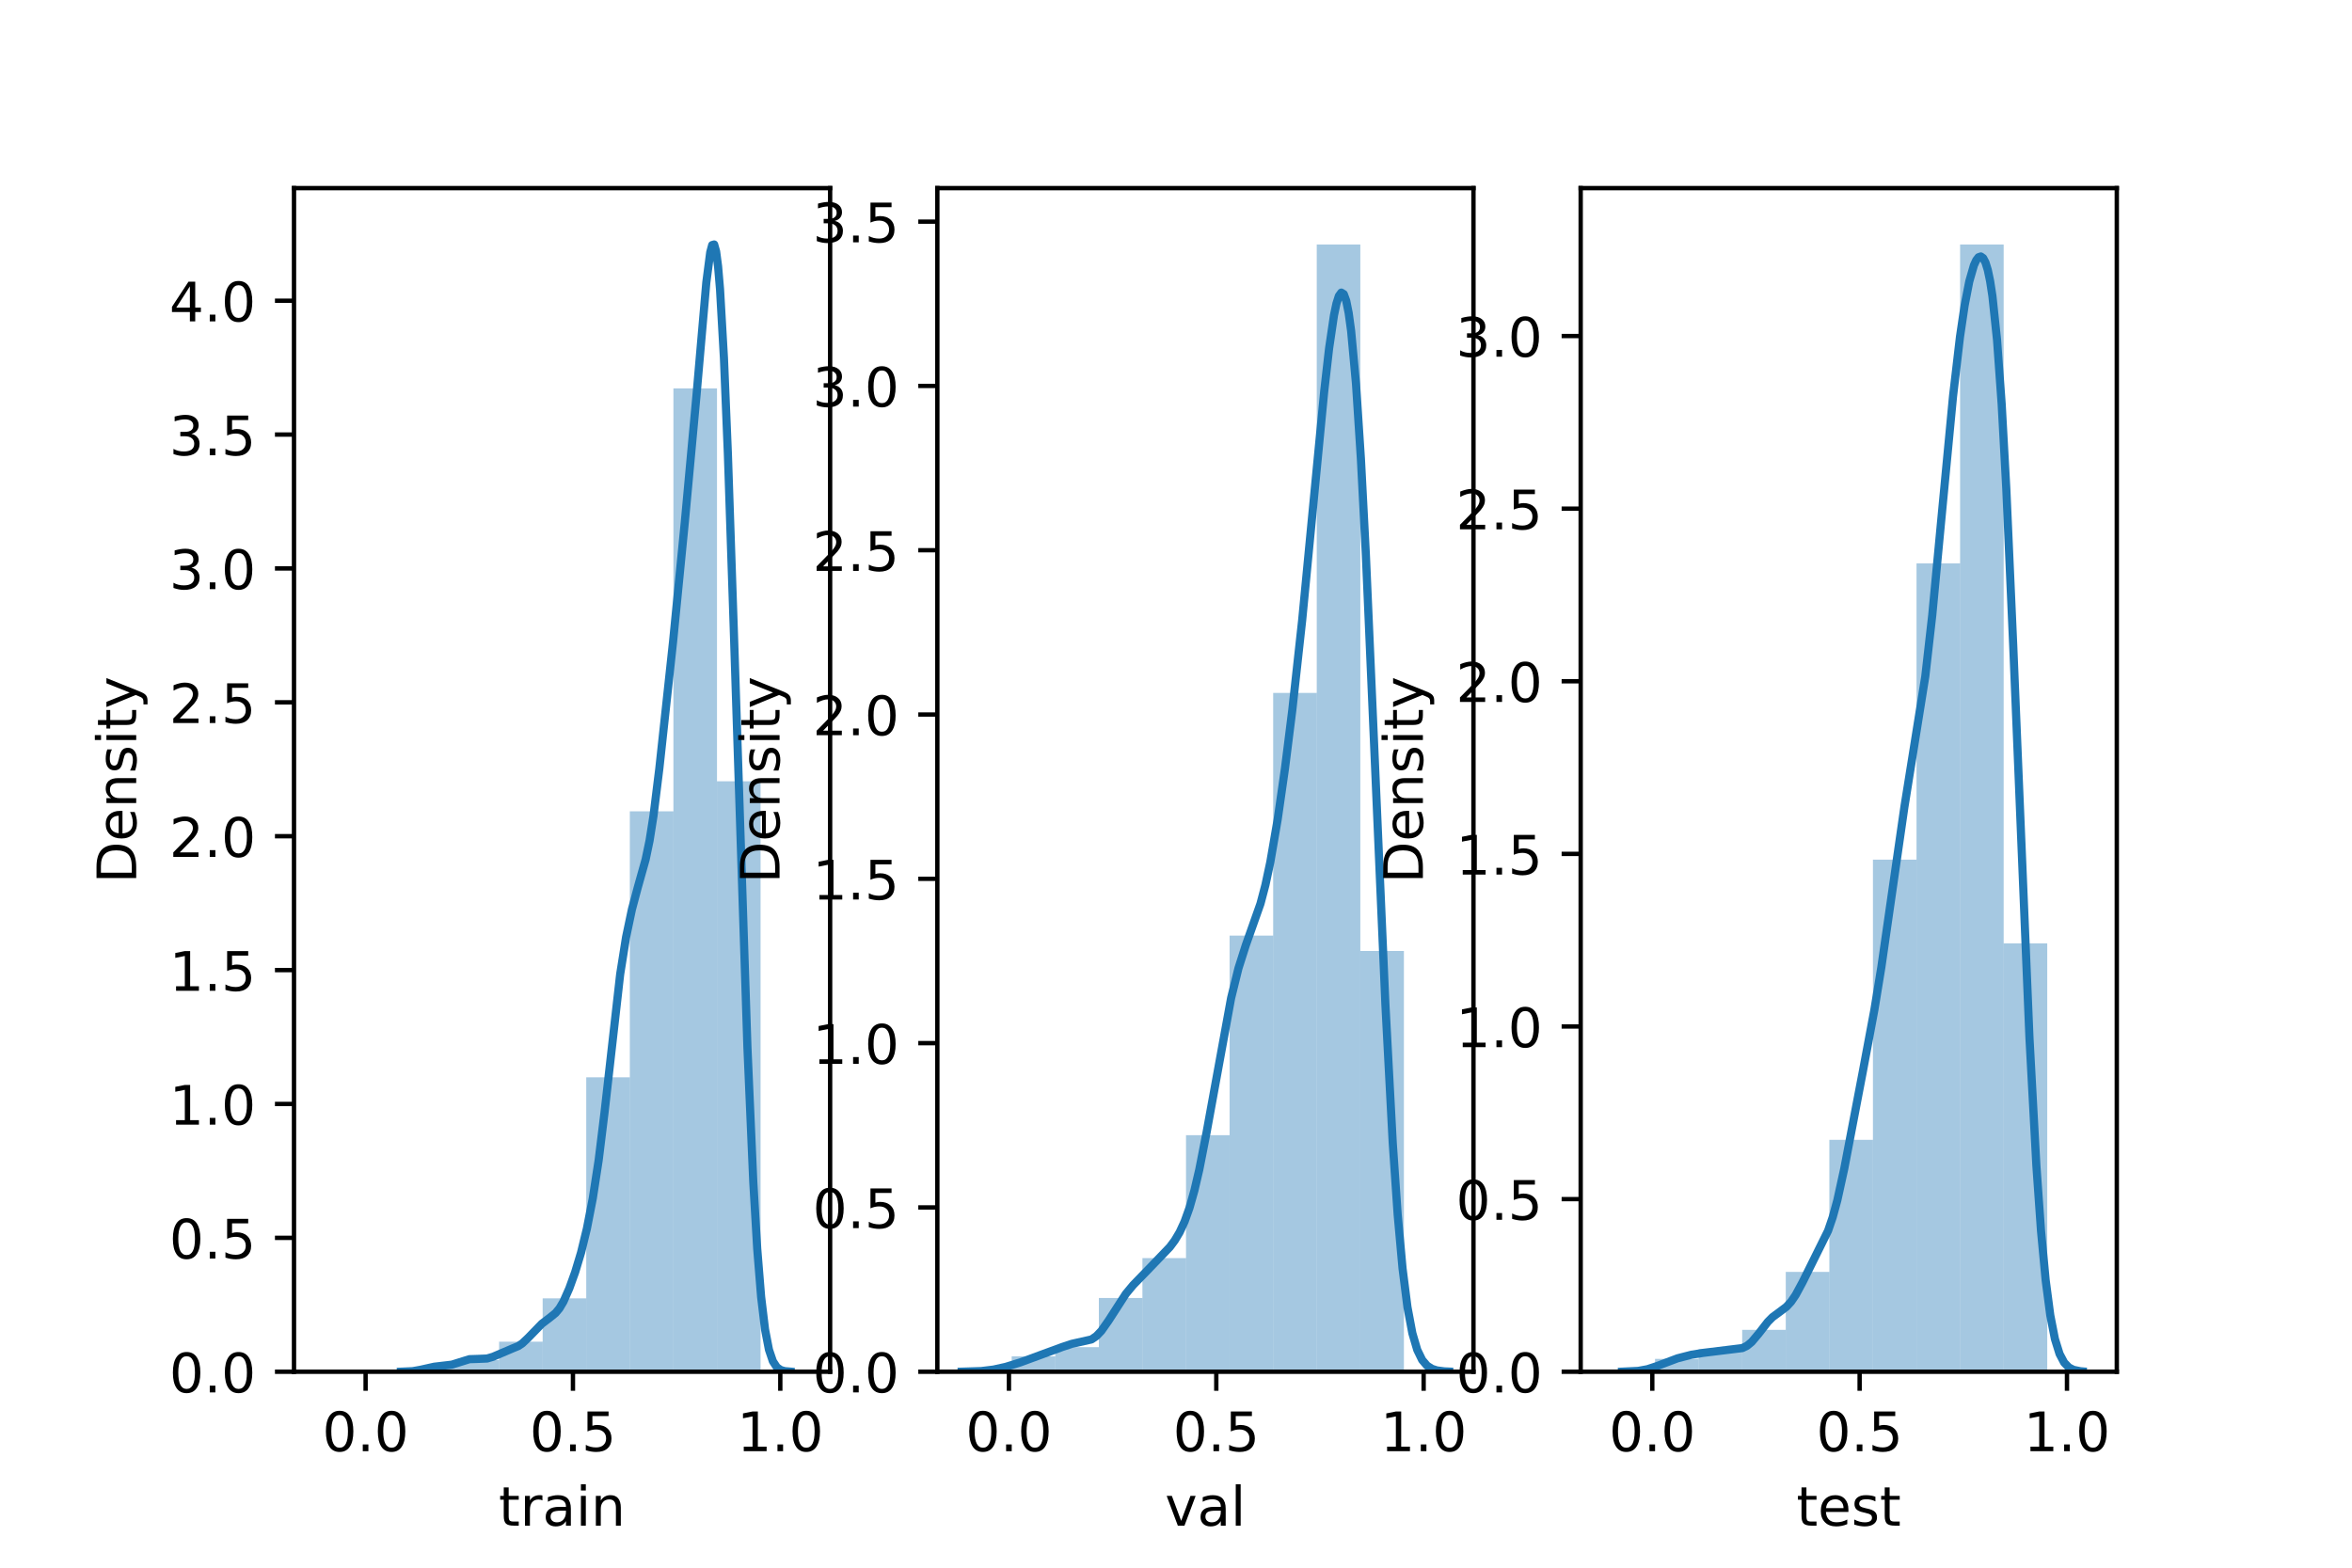<?xml version="1.0" encoding="utf-8" standalone="no"?>
<!DOCTYPE svg PUBLIC "-//W3C//DTD SVG 1.1//EN"
  "http://www.w3.org/Graphics/SVG/1.1/DTD/svg11.dtd">
<!-- Created with matplotlib (https://matplotlib.org/) -->
<svg height="288pt" version="1.1" viewBox="0 0 432 288" width="432pt" xmlns="http://www.w3.org/2000/svg" xmlns:xlink="http://www.w3.org/1999/xlink">
 <defs>
  <style type="text/css">*{stroke-linecap:butt;stroke-linejoin:round;}</style>
 </defs>
 <g id="figure_1">
  <g id="patch_1">
   <path d="M 0 288 
L 432 288 
L 432 0 
L 0 0 
z
" style="fill:#ffffff;"/>
  </g>
  <g id="axes_1">
   <g id="patch_2">
    <path d="M 54 252 
L 152.471 252 
L 152.471 34.56 
L 54 34.56 
z
" style="fill:#ffffff;"/>
   </g>
   <g id="patch_3">
    <path clip-path="url(#p95a3bf098b)" d="M 67.656 252 
L 75.66 252 
L 75.66 252 
L 67.656 252 
z
" style="fill:#1f77b4;opacity:0.4;"/>
   </g>
   <g id="patch_4">
    <path clip-path="url(#p95a3bf098b)" d="M 75.66 252 
L 83.665 252 
L 83.665 251.234 
L 75.66 251.234 
z
" style="fill:#1f77b4;opacity:0.4;"/>
   </g>
   <g id="patch_5">
    <path clip-path="url(#p95a3bf098b)" d="M 83.665 252 
L 91.67 252 
L 91.67 249.855 
L 83.665 249.855 
z
" style="fill:#1f77b4;opacity:0.4;"/>
   </g>
   <g id="patch_6">
    <path clip-path="url(#p95a3bf098b)" d="M 91.67 252 
L 99.674 252 
L 99.674 246.484 
L 91.67 246.484 
z
" style="fill:#1f77b4;opacity:0.4;"/>
   </g>
   <g id="patch_7">
    <path clip-path="url(#p95a3bf098b)" d="M 99.674 252 
L 107.679 252 
L 107.679 238.517 
L 99.674 238.517 
z
" style="fill:#1f77b4;opacity:0.4;"/>
   </g>
   <g id="patch_8">
    <path clip-path="url(#p95a3bf098b)" d="M 107.679 252 
L 115.683 252 
L 115.683 197.915 
L 107.679 197.915 
z
" style="fill:#1f77b4;opacity:0.4;"/>
   </g>
   <g id="patch_9">
    <path clip-path="url(#p95a3bf098b)" d="M 115.683 252 
L 123.688 252 
L 123.688 149.04 
L 115.683 149.04 
z
" style="fill:#1f77b4;opacity:0.4;"/>
   </g>
   <g id="patch_10">
    <path clip-path="url(#p95a3bf098b)" d="M 123.688 252 
L 131.692 252 
L 131.692 71.36 
L 123.688 71.36 
z
" style="fill:#1f77b4;opacity:0.4;"/>
   </g>
   <g id="patch_11">
    <path clip-path="url(#p95a3bf098b)" d="M 131.692 252 
L 139.697 252 
L 139.697 143.524 
L 131.692 143.524 
z
" style="fill:#1f77b4;opacity:0.4;"/>
   </g>
   <g id="matplotlib.axis_1">
    <g id="xtick_1">
     <g id="line2d_1">
      <defs>
       <path d="M 0 0 
L 0 3.5 
" id="m906597cabe" style="stroke:#000000;stroke-width:0.8;"/>
      </defs>
      <g>
       <use style="stroke:#000000;stroke-width:0.8;" x="67.152" xlink:href="#m906597cabe" y="252"/>
      </g>
     </g>
     <g id="text_1">
      <!-- 0.0 -->
      <g transform="translate(59.2 266.598)scale(0.1 -0.1)">
       <defs>
        <path d="M 31.781 66.406 
Q 24.172 66.406 20.328 58.906 
Q 16.5 51.422 16.5 36.375 
Q 16.5 21.391 20.328 13.891 
Q 24.172 6.391 31.781 6.391 
Q 39.453 6.391 43.281 13.891 
Q 47.125 21.391 47.125 36.375 
Q 47.125 51.422 43.281 58.906 
Q 39.453 66.406 31.781 66.406 
z
M 31.781 74.219 
Q 44.047 74.219 50.516 64.516 
Q 56.984 54.828 56.984 36.375 
Q 56.984 17.969 50.516 8.266 
Q 44.047 -1.422 31.781 -1.422 
Q 19.531 -1.422 13.062 8.266 
Q 6.594 17.969 6.594 36.375 
Q 6.594 54.828 13.062 64.516 
Q 19.531 74.219 31.781 74.219 
z
" id="DejaVuSans-48"/>
        <path d="M 10.688 12.406 
L 21 12.406 
L 21 0 
L 10.688 0 
z
" id="DejaVuSans-46"/>
       </defs>
       <use xlink:href="#DejaVuSans-48"/>
       <use x="63.623" xlink:href="#DejaVuSans-46"/>
       <use x="95.41" xlink:href="#DejaVuSans-48"/>
      </g>
     </g>
    </g>
    <g id="xtick_2">
     <g id="line2d_2">
      <g>
       <use style="stroke:#000000;stroke-width:0.8;" x="105.236" xlink:href="#m906597cabe" y="252"/>
      </g>
     </g>
     <g id="text_2">
      <!-- 0.5 -->
      <g transform="translate(97.284 266.598)scale(0.1 -0.1)">
       <defs>
        <path d="M 10.797 72.906 
L 49.516 72.906 
L 49.516 64.594 
L 19.828 64.594 
L 19.828 46.734 
Q 21.969 47.469 24.109 47.828 
Q 26.266 48.188 28.422 48.188 
Q 40.625 48.188 47.75 41.5 
Q 54.891 34.812 54.891 23.391 
Q 54.891 11.625 47.562 5.094 
Q 40.234 -1.422 26.906 -1.422 
Q 22.312 -1.422 17.547 -0.641 
Q 12.797 0.141 7.719 1.703 
L 7.719 11.625 
Q 12.109 9.234 16.797 8.062 
Q 21.484 6.891 26.703 6.891 
Q 35.156 6.891 40.078 11.328 
Q 45.016 15.766 45.016 23.391 
Q 45.016 31 40.078 35.438 
Q 35.156 39.891 26.703 39.891 
Q 22.75 39.891 18.812 39.016 
Q 14.891 38.141 10.797 36.281 
z
" id="DejaVuSans-53"/>
       </defs>
       <use xlink:href="#DejaVuSans-48"/>
       <use x="63.623" xlink:href="#DejaVuSans-46"/>
       <use x="95.41" xlink:href="#DejaVuSans-53"/>
      </g>
     </g>
    </g>
    <g id="xtick_3">
     <g id="line2d_3">
      <g>
       <use style="stroke:#000000;stroke-width:0.8;" x="143.32" xlink:href="#m906597cabe" y="252"/>
      </g>
     </g>
     <g id="text_3">
      <!-- 1.0 -->
      <g transform="translate(135.369 266.598)scale(0.1 -0.1)">
       <defs>
        <path d="M 12.406 8.297 
L 28.516 8.297 
L 28.516 63.922 
L 10.984 60.406 
L 10.984 69.391 
L 28.422 72.906 
L 38.281 72.906 
L 38.281 8.297 
L 54.391 8.297 
L 54.391 0 
L 12.406 0 
z
" id="DejaVuSans-49"/>
       </defs>
       <use xlink:href="#DejaVuSans-49"/>
       <use x="63.623" xlink:href="#DejaVuSans-46"/>
       <use x="95.41" xlink:href="#DejaVuSans-48"/>
      </g>
     </g>
    </g>
    <g id="text_4">
     <!-- train -->
     <g transform="translate(91.598 280.277)scale(0.1 -0.1)">
      <defs>
       <path d="M 18.312 70.219 
L 18.312 54.688 
L 36.812 54.688 
L 36.812 47.703 
L 18.312 47.703 
L 18.312 18.016 
Q 18.312 11.328 20.141 9.422 
Q 21.969 7.516 27.594 7.516 
L 36.812 7.516 
L 36.812 0 
L 27.594 0 
Q 17.188 0 13.234 3.875 
Q 9.281 7.766 9.281 18.016 
L 9.281 47.703 
L 2.688 47.703 
L 2.688 54.688 
L 9.281 54.688 
L 9.281 70.219 
z
" id="DejaVuSans-116"/>
       <path d="M 41.109 46.297 
Q 39.594 47.172 37.812 47.578 
Q 36.031 48 33.891 48 
Q 26.266 48 22.188 43.047 
Q 18.109 38.094 18.109 28.812 
L 18.109 0 
L 9.078 0 
L 9.078 54.688 
L 18.109 54.688 
L 18.109 46.188 
Q 20.953 51.172 25.484 53.578 
Q 30.031 56 36.531 56 
Q 37.453 56 38.578 55.875 
Q 39.703 55.766 41.062 55.516 
z
" id="DejaVuSans-114"/>
       <path d="M 34.281 27.484 
Q 23.391 27.484 19.188 25 
Q 14.984 22.516 14.984 16.5 
Q 14.984 11.719 18.141 8.906 
Q 21.297 6.109 26.703 6.109 
Q 34.188 6.109 38.703 11.406 
Q 43.219 16.703 43.219 25.484 
L 43.219 27.484 
z
M 52.203 31.203 
L 52.203 0 
L 43.219 0 
L 43.219 8.297 
Q 40.141 3.328 35.547 0.953 
Q 30.953 -1.422 24.312 -1.422 
Q 15.922 -1.422 10.953 3.297 
Q 6 8.016 6 15.922 
Q 6 25.141 12.172 29.828 
Q 18.359 34.516 30.609 34.516 
L 43.219 34.516 
L 43.219 35.406 
Q 43.219 41.609 39.141 45 
Q 35.062 48.391 27.688 48.391 
Q 23 48.391 18.547 47.266 
Q 14.109 46.141 10.016 43.891 
L 10.016 52.203 
Q 14.938 54.109 19.578 55.047 
Q 24.219 56 28.609 56 
Q 40.484 56 46.344 49.844 
Q 52.203 43.703 52.203 31.203 
z
" id="DejaVuSans-97"/>
       <path d="M 9.422 54.688 
L 18.406 54.688 
L 18.406 0 
L 9.422 0 
z
M 9.422 75.984 
L 18.406 75.984 
L 18.406 64.594 
L 9.422 64.594 
z
" id="DejaVuSans-105"/>
       <path d="M 54.891 33.016 
L 54.891 0 
L 45.906 0 
L 45.906 32.719 
Q 45.906 40.484 42.875 44.328 
Q 39.844 48.188 33.797 48.188 
Q 26.516 48.188 22.312 43.547 
Q 18.109 38.922 18.109 30.906 
L 18.109 0 
L 9.078 0 
L 9.078 54.688 
L 18.109 54.688 
L 18.109 46.188 
Q 21.344 51.125 25.703 53.562 
Q 30.078 56 35.797 56 
Q 45.219 56 50.047 50.172 
Q 54.891 44.344 54.891 33.016 
z
" id="DejaVuSans-110"/>
      </defs>
      <use xlink:href="#DejaVuSans-116"/>
      <use x="39.209" xlink:href="#DejaVuSans-114"/>
      <use x="80.322" xlink:href="#DejaVuSans-97"/>
      <use x="141.602" xlink:href="#DejaVuSans-105"/>
      <use x="169.385" xlink:href="#DejaVuSans-110"/>
     </g>
    </g>
   </g>
   <g id="matplotlib.axis_2">
    <g id="ytick_1">
     <g id="line2d_4">
      <defs>
       <path d="M 0 0 
L -3.5 0 
" id="m5f8e7d6247" style="stroke:#000000;stroke-width:0.8;"/>
      </defs>
      <g>
       <use style="stroke:#000000;stroke-width:0.8;" x="54" xlink:href="#m5f8e7d6247" y="252"/>
      </g>
     </g>
     <g id="text_5">
      <!-- 0.0 -->
      <g transform="translate(31.097 255.799)scale(0.1 -0.1)">
       <use xlink:href="#DejaVuSans-48"/>
       <use x="63.623" xlink:href="#DejaVuSans-46"/>
       <use x="95.41" xlink:href="#DejaVuSans-48"/>
      </g>
     </g>
    </g>
    <g id="ytick_2">
     <g id="line2d_5">
      <g>
       <use style="stroke:#000000;stroke-width:0.8;" x="54" xlink:href="#m5f8e7d6247" y="227.405"/>
      </g>
     </g>
     <g id="text_6">
      <!-- 0.5 -->
      <g transform="translate(31.097 231.204)scale(0.1 -0.1)">
       <use xlink:href="#DejaVuSans-48"/>
       <use x="63.623" xlink:href="#DejaVuSans-46"/>
       <use x="95.41" xlink:href="#DejaVuSans-53"/>
      </g>
     </g>
    </g>
    <g id="ytick_3">
     <g id="line2d_6">
      <g>
       <use style="stroke:#000000;stroke-width:0.8;" x="54" xlink:href="#m5f8e7d6247" y="202.81"/>
      </g>
     </g>
     <g id="text_7">
      <!-- 1.0 -->
      <g transform="translate(31.097 206.609)scale(0.1 -0.1)">
       <use xlink:href="#DejaVuSans-49"/>
       <use x="63.623" xlink:href="#DejaVuSans-46"/>
       <use x="95.41" xlink:href="#DejaVuSans-48"/>
      </g>
     </g>
    </g>
    <g id="ytick_4">
     <g id="line2d_7">
      <g>
       <use style="stroke:#000000;stroke-width:0.8;" x="54" xlink:href="#m5f8e7d6247" y="178.215"/>
      </g>
     </g>
     <g id="text_8">
      <!-- 1.5 -->
      <g transform="translate(31.097 182.014)scale(0.1 -0.1)">
       <use xlink:href="#DejaVuSans-49"/>
       <use x="63.623" xlink:href="#DejaVuSans-46"/>
       <use x="95.41" xlink:href="#DejaVuSans-53"/>
      </g>
     </g>
    </g>
    <g id="ytick_5">
     <g id="line2d_8">
      <g>
       <use style="stroke:#000000;stroke-width:0.8;" x="54" xlink:href="#m5f8e7d6247" y="153.62"/>
      </g>
     </g>
     <g id="text_9">
      <!-- 2.0 -->
      <g transform="translate(31.097 157.42)scale(0.1 -0.1)">
       <defs>
        <path d="M 19.188 8.297 
L 53.609 8.297 
L 53.609 0 
L 7.328 0 
L 7.328 8.297 
Q 12.938 14.109 22.625 23.891 
Q 32.328 33.688 34.812 36.531 
Q 39.547 41.844 41.422 45.531 
Q 43.312 49.219 43.312 52.781 
Q 43.312 58.594 39.234 62.25 
Q 35.156 65.922 28.609 65.922 
Q 23.969 65.922 18.812 64.312 
Q 13.672 62.703 7.812 59.422 
L 7.812 69.391 
Q 13.766 71.781 18.938 73 
Q 24.125 74.219 28.422 74.219 
Q 39.75 74.219 46.484 68.547 
Q 53.219 62.891 53.219 53.422 
Q 53.219 48.922 51.531 44.891 
Q 49.859 40.875 45.406 35.406 
Q 44.188 33.984 37.641 27.219 
Q 31.109 20.453 19.188 8.297 
z
" id="DejaVuSans-50"/>
       </defs>
       <use xlink:href="#DejaVuSans-50"/>
       <use x="63.623" xlink:href="#DejaVuSans-46"/>
       <use x="95.41" xlink:href="#DejaVuSans-48"/>
      </g>
     </g>
    </g>
    <g id="ytick_6">
     <g id="line2d_9">
      <g>
       <use style="stroke:#000000;stroke-width:0.8;" x="54" xlink:href="#m5f8e7d6247" y="129.025"/>
      </g>
     </g>
     <g id="text_10">
      <!-- 2.5 -->
      <g transform="translate(31.097 132.825)scale(0.1 -0.1)">
       <use xlink:href="#DejaVuSans-50"/>
       <use x="63.623" xlink:href="#DejaVuSans-46"/>
       <use x="95.41" xlink:href="#DejaVuSans-53"/>
      </g>
     </g>
    </g>
    <g id="ytick_7">
     <g id="line2d_10">
      <g>
       <use style="stroke:#000000;stroke-width:0.8;" x="54" xlink:href="#m5f8e7d6247" y="104.43"/>
      </g>
     </g>
     <g id="text_11">
      <!-- 3.0 -->
      <g transform="translate(31.097 108.23)scale(0.1 -0.1)">
       <defs>
        <path d="M 40.578 39.312 
Q 47.656 37.797 51.625 33 
Q 55.609 28.219 55.609 21.188 
Q 55.609 10.406 48.188 4.484 
Q 40.766 -1.422 27.094 -1.422 
Q 22.516 -1.422 17.656 -0.516 
Q 12.797 0.391 7.625 2.203 
L 7.625 11.719 
Q 11.719 9.328 16.594 8.109 
Q 21.484 6.891 26.812 6.891 
Q 36.078 6.891 40.938 10.547 
Q 45.797 14.203 45.797 21.188 
Q 45.797 27.641 41.281 31.266 
Q 36.766 34.906 28.719 34.906 
L 20.219 34.906 
L 20.219 43.016 
L 29.109 43.016 
Q 36.375 43.016 40.234 45.922 
Q 44.094 48.828 44.094 54.297 
Q 44.094 59.906 40.109 62.906 
Q 36.141 65.922 28.719 65.922 
Q 24.656 65.922 20.016 65.031 
Q 15.375 64.156 9.812 62.312 
L 9.812 71.094 
Q 15.438 72.656 20.344 73.438 
Q 25.25 74.219 29.594 74.219 
Q 40.828 74.219 47.359 69.109 
Q 53.906 64.016 53.906 55.328 
Q 53.906 49.266 50.438 45.094 
Q 46.969 40.922 40.578 39.312 
z
" id="DejaVuSans-51"/>
       </defs>
       <use xlink:href="#DejaVuSans-51"/>
       <use x="63.623" xlink:href="#DejaVuSans-46"/>
       <use x="95.41" xlink:href="#DejaVuSans-48"/>
      </g>
     </g>
    </g>
    <g id="ytick_8">
     <g id="line2d_11">
      <g>
       <use style="stroke:#000000;stroke-width:0.8;" x="54" xlink:href="#m5f8e7d6247" y="79.836"/>
      </g>
     </g>
     <g id="text_12">
      <!-- 3.5 -->
      <g transform="translate(31.097 83.635)scale(0.1 -0.1)">
       <use xlink:href="#DejaVuSans-51"/>
       <use x="63.623" xlink:href="#DejaVuSans-46"/>
       <use x="95.41" xlink:href="#DejaVuSans-53"/>
      </g>
     </g>
    </g>
    <g id="ytick_9">
     <g id="line2d_12">
      <g>
       <use style="stroke:#000000;stroke-width:0.8;" x="54" xlink:href="#m5f8e7d6247" y="55.241"/>
      </g>
     </g>
     <g id="text_13">
      <!-- 4.0 -->
      <g transform="translate(31.097 59.04)scale(0.1 -0.1)">
       <defs>
        <path d="M 37.797 64.312 
L 12.891 25.391 
L 37.797 25.391 
z
M 35.203 72.906 
L 47.609 72.906 
L 47.609 25.391 
L 58.016 25.391 
L 58.016 17.188 
L 47.609 17.188 
L 47.609 0 
L 37.797 0 
L 37.797 17.188 
L 4.891 17.188 
L 4.891 26.703 
z
" id="DejaVuSans-52"/>
       </defs>
       <use xlink:href="#DejaVuSans-52"/>
       <use x="63.623" xlink:href="#DejaVuSans-46"/>
       <use x="95.41" xlink:href="#DejaVuSans-48"/>
      </g>
     </g>
    </g>
    <g id="text_14">
     <!-- Density -->
     <g transform="translate(25.017 162.289)rotate(-90)scale(0.1 -0.1)">
      <defs>
       <path d="M 19.672 64.797 
L 19.672 8.109 
L 31.594 8.109 
Q 46.688 8.109 53.688 14.938 
Q 60.688 21.781 60.688 36.531 
Q 60.688 51.172 53.688 57.984 
Q 46.688 64.797 31.594 64.797 
z
M 9.812 72.906 
L 30.078 72.906 
Q 51.266 72.906 61.172 64.094 
Q 71.094 55.281 71.094 36.531 
Q 71.094 17.672 61.125 8.828 
Q 51.172 0 30.078 0 
L 9.812 0 
z
" id="DejaVuSans-68"/>
       <path d="M 56.203 29.594 
L 56.203 25.203 
L 14.891 25.203 
Q 15.484 15.922 20.484 11.062 
Q 25.484 6.203 34.422 6.203 
Q 39.594 6.203 44.453 7.469 
Q 49.312 8.734 54.109 11.281 
L 54.109 2.781 
Q 49.266 0.734 44.188 -0.344 
Q 39.109 -1.422 33.891 -1.422 
Q 20.797 -1.422 13.156 6.188 
Q 5.516 13.812 5.516 26.812 
Q 5.516 40.234 12.766 48.109 
Q 20.016 56 32.328 56 
Q 43.359 56 49.781 48.891 
Q 56.203 41.797 56.203 29.594 
z
M 47.219 32.234 
Q 47.125 39.594 43.094 43.984 
Q 39.062 48.391 32.422 48.391 
Q 24.906 48.391 20.391 44.141 
Q 15.875 39.891 15.188 32.172 
z
" id="DejaVuSans-101"/>
       <path d="M 44.281 53.078 
L 44.281 44.578 
Q 40.484 46.531 36.375 47.5 
Q 32.281 48.484 27.875 48.484 
Q 21.188 48.484 17.844 46.438 
Q 14.5 44.391 14.5 40.281 
Q 14.5 37.156 16.891 35.375 
Q 19.281 33.594 26.516 31.984 
L 29.594 31.297 
Q 39.156 29.25 43.188 25.516 
Q 47.219 21.781 47.219 15.094 
Q 47.219 7.469 41.188 3.016 
Q 35.156 -1.422 24.609 -1.422 
Q 20.219 -1.422 15.453 -0.562 
Q 10.688 0.297 5.422 2 
L 5.422 11.281 
Q 10.406 8.688 15.234 7.391 
Q 20.062 6.109 24.812 6.109 
Q 31.156 6.109 34.562 8.281 
Q 37.984 10.453 37.984 14.406 
Q 37.984 18.062 35.516 20.016 
Q 33.062 21.969 24.703 23.781 
L 21.578 24.516 
Q 13.234 26.266 9.516 29.906 
Q 5.812 33.547 5.812 39.891 
Q 5.812 47.609 11.281 51.797 
Q 16.75 56 26.812 56 
Q 31.781 56 36.172 55.266 
Q 40.578 54.547 44.281 53.078 
z
" id="DejaVuSans-115"/>
       <path d="M 32.172 -5.078 
Q 28.375 -14.844 24.75 -17.812 
Q 21.141 -20.797 15.094 -20.797 
L 7.906 -20.797 
L 7.906 -13.281 
L 13.188 -13.281 
Q 16.891 -13.281 18.938 -11.516 
Q 21 -9.766 23.484 -3.219 
L 25.094 0.875 
L 2.984 54.688 
L 12.5 54.688 
L 29.594 11.922 
L 46.688 54.688 
L 56.203 54.688 
z
" id="DejaVuSans-121"/>
      </defs>
      <use xlink:href="#DejaVuSans-68"/>
      <use x="77.002" xlink:href="#DejaVuSans-101"/>
      <use x="138.525" xlink:href="#DejaVuSans-110"/>
      <use x="201.904" xlink:href="#DejaVuSans-115"/>
      <use x="254.004" xlink:href="#DejaVuSans-105"/>
      <use x="281.787" xlink:href="#DejaVuSans-116"/>
      <use x="320.996" xlink:href="#DejaVuSans-121"/>
     </g>
    </g>
   </g>
   <g id="line2d_13">
    <path clip-path="url(#p95a3bf098b)" d="M 73.643 251.995 
L 75.801 251.899 
L 77.239 251.64 
L 79.756 251.081 
L 82.992 250.701 
L 86.228 249.695 
L 87.666 249.651 
L 89.463 249.574 
L 90.542 249.256 
L 94.138 247.722 
L 95.216 247.279 
L 95.935 246.791 
L 97.014 245.769 
L 99.531 243.178 
L 100.969 242.087 
L 102.048 241.213 
L 102.767 240.345 
L 103.486 239.13 
L 104.564 236.693 
L 105.643 233.701 
L 106.722 230.118 
L 107.8 225.689 
L 108.879 220.153 
L 109.958 213.136 
L 111.036 204.361 
L 113.913 178.95 
L 114.991 172.171 
L 116.07 167.043 
L 117.149 163 
L 118.587 157.881 
L 119.306 154.435 
L 120.025 149.884 
L 121.104 141.166 
L 123.62 117.912 
L 125.778 95.953 
L 127.935 72.546 
L 129.733 51.877 
L 130.452 46.346 
L 130.811 45.016 
L 131.171 44.914 
L 131.53 46.186 
L 131.89 48.92 
L 132.25 53.136 
L 132.969 65.797 
L 133.688 83.247 
L 134.766 115.302 
L 137.283 192.409 
L 138.362 217.177 
L 139.081 229.391 
L 139.8 238.257 
L 140.519 244.236 
L 141.238 247.957 
L 141.957 250.079 
L 142.676 251.174 
L 143.395 251.682 
L 144.115 251.891 
L 145.193 251.983 
L 145.193 251.983 
" style="fill:none;stroke:#1f77b4;stroke-linecap:square;stroke-width:1.5;"/>
   </g>
   <g id="patch_12">
    <path d="M 54 252 
L 54 34.56 
" style="fill:none;stroke:#000000;stroke-linecap:square;stroke-linejoin:miter;stroke-width:0.8;"/>
   </g>
   <g id="patch_13">
    <path d="M 152.471 252 
L 152.471 34.56 
" style="fill:none;stroke:#000000;stroke-linecap:square;stroke-linejoin:miter;stroke-width:0.8;"/>
   </g>
   <g id="patch_14">
    <path d="M 54 252 
L 152.471 252 
" style="fill:none;stroke:#000000;stroke-linecap:square;stroke-linejoin:miter;stroke-width:0.8;"/>
   </g>
   <g id="patch_15">
    <path d="M 54 34.56 
L 152.471 34.56 
" style="fill:none;stroke:#000000;stroke-linecap:square;stroke-linejoin:miter;stroke-width:0.8;"/>
   </g>
  </g>
  <g id="axes_2">
   <g id="patch_16">
    <path d="M 172.165 252 
L 270.635 252 
L 270.635 34.56 
L 172.165 34.56 
z
" style="fill:#ffffff;"/>
   </g>
   <g id="patch_17">
    <path clip-path="url(#pae503b3dbb)" d="M 185.82 252 
L 193.825 252 
L 193.825 249.179 
L 185.82 249.179 
z
" style="fill:#1f77b4;opacity:0.4;"/>
   </g>
   <g id="patch_18">
    <path clip-path="url(#pae503b3dbb)" d="M 193.825 252 
L 201.83 252 
L 201.83 247.486 
L 193.825 247.486 
z
" style="fill:#1f77b4;opacity:0.4;"/>
   </g>
   <g id="patch_19">
    <path clip-path="url(#pae503b3dbb)" d="M 201.83 252 
L 209.834 252 
L 209.834 238.458 
L 201.83 238.458 
z
" style="fill:#1f77b4;opacity:0.4;"/>
   </g>
   <g id="patch_20">
    <path clip-path="url(#pae503b3dbb)" d="M 209.834 252 
L 217.839 252 
L 217.839 231.122 
L 209.834 231.122 
z
" style="fill:#1f77b4;opacity:0.4;"/>
   </g>
   <g id="patch_21">
    <path clip-path="url(#pae503b3dbb)" d="M 217.839 252 
L 225.843 252 
L 225.843 208.551 
L 217.839 208.551 
z
" style="fill:#1f77b4;opacity:0.4;"/>
   </g>
   <g id="patch_22">
    <path clip-path="url(#pae503b3dbb)" d="M 225.843 252 
L 233.848 252 
L 233.848 171.874 
L 225.843 171.874 
z
" style="fill:#1f77b4;opacity:0.4;"/>
   </g>
   <g id="patch_23">
    <path clip-path="url(#pae503b3dbb)" d="M 233.848 252 
L 241.853 252 
L 241.853 127.297 
L 233.848 127.297 
z
" style="fill:#1f77b4;opacity:0.4;"/>
   </g>
   <g id="patch_24">
    <path clip-path="url(#pae503b3dbb)" d="M 241.853 252 
L 249.857 252 
L 249.857 44.914 
L 241.853 44.914 
z
" style="fill:#1f77b4;opacity:0.4;"/>
   </g>
   <g id="patch_25">
    <path clip-path="url(#pae503b3dbb)" d="M 249.857 252 
L 257.862 252 
L 257.862 174.696 
L 249.857 174.696 
z
" style="fill:#1f77b4;opacity:0.4;"/>
   </g>
   <g id="matplotlib.axis_3">
    <g id="xtick_4">
     <g id="line2d_14">
      <g>
       <use style="stroke:#000000;stroke-width:0.8;" x="185.316" xlink:href="#m906597cabe" y="252"/>
      </g>
     </g>
     <g id="text_15">
      <!-- 0.0 -->
      <g transform="translate(177.365 266.598)scale(0.1 -0.1)">
       <use xlink:href="#DejaVuSans-48"/>
       <use x="63.623" xlink:href="#DejaVuSans-46"/>
       <use x="95.41" xlink:href="#DejaVuSans-48"/>
      </g>
     </g>
    </g>
    <g id="xtick_5">
     <g id="line2d_15">
      <g>
       <use style="stroke:#000000;stroke-width:0.8;" x="223.401" xlink:href="#m906597cabe" y="252"/>
      </g>
     </g>
     <g id="text_16">
      <!-- 0.5 -->
      <g transform="translate(215.449 266.598)scale(0.1 -0.1)">
       <use xlink:href="#DejaVuSans-48"/>
       <use x="63.623" xlink:href="#DejaVuSans-46"/>
       <use x="95.41" xlink:href="#DejaVuSans-53"/>
      </g>
     </g>
    </g>
    <g id="xtick_6">
     <g id="line2d_16">
      <g>
       <use style="stroke:#000000;stroke-width:0.8;" x="261.485" xlink:href="#m906597cabe" y="252"/>
      </g>
     </g>
     <g id="text_17">
      <!-- 1.0 -->
      <g transform="translate(253.533 266.598)scale(0.1 -0.1)">
       <use xlink:href="#DejaVuSans-49"/>
       <use x="63.623" xlink:href="#DejaVuSans-46"/>
       <use x="95.41" xlink:href="#DejaVuSans-48"/>
      </g>
     </g>
    </g>
    <g id="text_18">
     <!-- val -->
     <g transform="translate(213.988 280.277)scale(0.1 -0.1)">
      <defs>
       <path d="M 2.984 54.688 
L 12.5 54.688 
L 29.594 8.797 
L 46.688 54.688 
L 56.203 54.688 
L 35.688 0 
L 23.484 0 
z
" id="DejaVuSans-118"/>
       <path d="M 9.422 75.984 
L 18.406 75.984 
L 18.406 0 
L 9.422 0 
z
" id="DejaVuSans-108"/>
      </defs>
      <use xlink:href="#DejaVuSans-118"/>
      <use x="59.18" xlink:href="#DejaVuSans-97"/>
      <use x="120.459" xlink:href="#DejaVuSans-108"/>
     </g>
    </g>
   </g>
   <g id="matplotlib.axis_4">
    <g id="ytick_10">
     <g id="line2d_17">
      <g>
       <use style="stroke:#000000;stroke-width:0.8;" x="172.165" xlink:href="#m5f8e7d6247" y="252"/>
      </g>
     </g>
     <g id="text_19">
      <!-- 0.0 -->
      <g transform="translate(149.262 255.799)scale(0.1 -0.1)">
       <use xlink:href="#DejaVuSans-48"/>
       <use x="63.623" xlink:href="#DejaVuSans-46"/>
       <use x="95.41" xlink:href="#DejaVuSans-48"/>
      </g>
     </g>
    </g>
    <g id="ytick_11">
     <g id="line2d_18">
      <g>
       <use style="stroke:#000000;stroke-width:0.8;" x="172.165" xlink:href="#m5f8e7d6247" y="221.817"/>
      </g>
     </g>
     <g id="text_20">
      <!-- 0.5 -->
      <g transform="translate(149.262 225.616)scale(0.1 -0.1)">
       <use xlink:href="#DejaVuSans-48"/>
       <use x="63.623" xlink:href="#DejaVuSans-46"/>
       <use x="95.41" xlink:href="#DejaVuSans-53"/>
      </g>
     </g>
    </g>
    <g id="ytick_12">
     <g id="line2d_19">
      <g>
       <use style="stroke:#000000;stroke-width:0.8;" x="172.165" xlink:href="#m5f8e7d6247" y="191.634"/>
      </g>
     </g>
     <g id="text_21">
      <!-- 1.0 -->
      <g transform="translate(149.262 195.433)scale(0.1 -0.1)">
       <use xlink:href="#DejaVuSans-49"/>
       <use x="63.623" xlink:href="#DejaVuSans-46"/>
       <use x="95.41" xlink:href="#DejaVuSans-48"/>
      </g>
     </g>
    </g>
    <g id="ytick_13">
     <g id="line2d_20">
      <g>
       <use style="stroke:#000000;stroke-width:0.8;" x="172.165" xlink:href="#m5f8e7d6247" y="161.45"/>
      </g>
     </g>
     <g id="text_22">
      <!-- 1.5 -->
      <g transform="translate(149.262 165.249)scale(0.1 -0.1)">
       <use xlink:href="#DejaVuSans-49"/>
       <use x="63.623" xlink:href="#DejaVuSans-46"/>
       <use x="95.41" xlink:href="#DejaVuSans-53"/>
      </g>
     </g>
    </g>
    <g id="ytick_14">
     <g id="line2d_21">
      <g>
       <use style="stroke:#000000;stroke-width:0.8;" x="172.165" xlink:href="#m5f8e7d6247" y="131.267"/>
      </g>
     </g>
     <g id="text_23">
      <!-- 2.0 -->
      <g transform="translate(149.262 135.066)scale(0.1 -0.1)">
       <use xlink:href="#DejaVuSans-50"/>
       <use x="63.623" xlink:href="#DejaVuSans-46"/>
       <use x="95.41" xlink:href="#DejaVuSans-48"/>
      </g>
     </g>
    </g>
    <g id="ytick_15">
     <g id="line2d_22">
      <g>
       <use style="stroke:#000000;stroke-width:0.8;" x="172.165" xlink:href="#m5f8e7d6247" y="101.084"/>
      </g>
     </g>
     <g id="text_24">
      <!-- 2.5 -->
      <g transform="translate(149.262 104.883)scale(0.1 -0.1)">
       <use xlink:href="#DejaVuSans-50"/>
       <use x="63.623" xlink:href="#DejaVuSans-46"/>
       <use x="95.41" xlink:href="#DejaVuSans-53"/>
      </g>
     </g>
    </g>
    <g id="ytick_16">
     <g id="line2d_23">
      <g>
       <use style="stroke:#000000;stroke-width:0.8;" x="172.165" xlink:href="#m5f8e7d6247" y="70.901"/>
      </g>
     </g>
     <g id="text_25">
      <!-- 3.0 -->
      <g transform="translate(149.262 74.7)scale(0.1 -0.1)">
       <use xlink:href="#DejaVuSans-51"/>
       <use x="63.623" xlink:href="#DejaVuSans-46"/>
       <use x="95.41" xlink:href="#DejaVuSans-48"/>
      </g>
     </g>
    </g>
    <g id="ytick_17">
     <g id="line2d_24">
      <g>
       <use style="stroke:#000000;stroke-width:0.8;" x="172.165" xlink:href="#m5f8e7d6247" y="40.717"/>
      </g>
     </g>
     <g id="text_26">
      <!-- 3.5 -->
      <g transform="translate(149.262 44.516)scale(0.1 -0.1)">
       <use xlink:href="#DejaVuSans-51"/>
       <use x="63.623" xlink:href="#DejaVuSans-46"/>
       <use x="95.41" xlink:href="#DejaVuSans-53"/>
      </g>
     </g>
    </g>
    <g id="text_27">
     <!-- Density -->
     <g transform="translate(143.182 162.289)rotate(-90)scale(0.1 -0.1)">
      <use xlink:href="#DejaVuSans-68"/>
      <use x="77.002" xlink:href="#DejaVuSans-101"/>
      <use x="138.525" xlink:href="#DejaVuSans-110"/>
      <use x="201.904" xlink:href="#DejaVuSans-115"/>
      <use x="254.004" xlink:href="#DejaVuSans-105"/>
      <use x="281.787" xlink:href="#DejaVuSans-116"/>
      <use x="320.996" xlink:href="#DejaVuSans-121"/>
     </g>
    </g>
   </g>
   <g id="line2d_25">
    <path clip-path="url(#pae503b3dbb)" d="M 176.641 251.993 
L 180.239 251.879 
L 182.489 251.603 
L 184.738 251.107 
L 187.437 250.274 
L 195.084 247.466 
L 196.884 246.871 
L 200.482 246.068 
L 201.382 245.448 
L 202.282 244.508 
L 203.631 242.587 
L 206.78 237.703 
L 208.13 236.076 
L 210.829 233.297 
L 214.877 229.083 
L 215.777 227.875 
L 216.677 226.362 
L 217.576 224.412 
L 218.476 221.899 
L 219.376 218.728 
L 220.275 214.874 
L 221.625 207.981 
L 226.123 183.344 
L 227.473 177.876 
L 228.822 173.638 
L 231.521 165.999 
L 232.421 162.586 
L 233.321 158.382 
L 234.67 150.556 
L 236.02 141.137 
L 237.369 130.378 
L 239.169 113.992 
L 241.418 90.601 
L 243.217 71.946 
L 244.117 64.02 
L 245.017 57.92 
L 245.467 55.779 
L 245.916 54.363 
L 246.366 53.755 
L 246.816 54.034 
L 247.266 55.265 
L 247.716 57.503 
L 248.166 60.786 
L 249.065 70.531 
L 249.965 84.361 
L 250.865 101.734 
L 252.664 143.093 
L 254.463 184.55 
L 255.813 210.015 
L 256.713 223.107 
L 257.612 233.034 
L 258.512 240.132 
L 259.412 244.926 
L 260.311 247.986 
L 261.211 249.836 
L 262.111 250.893 
L 263.01 251.464 
L 263.91 251.756 
L 265.26 251.933 
L 266.159 251.974 
L 266.159 251.974 
" style="fill:none;stroke:#1f77b4;stroke-linecap:square;stroke-width:1.5;"/>
   </g>
   <g id="patch_26">
    <path d="M 172.165 252 
L 172.165 34.56 
" style="fill:none;stroke:#000000;stroke-linecap:square;stroke-linejoin:miter;stroke-width:0.8;"/>
   </g>
   <g id="patch_27">
    <path d="M 270.635 252 
L 270.635 34.56 
" style="fill:none;stroke:#000000;stroke-linecap:square;stroke-linejoin:miter;stroke-width:0.8;"/>
   </g>
   <g id="patch_28">
    <path d="M 172.165 252 
L 270.635 252 
" style="fill:none;stroke:#000000;stroke-linecap:square;stroke-linejoin:miter;stroke-width:0.8;"/>
   </g>
   <g id="patch_29">
    <path d="M 172.165 34.56 
L 270.635 34.56 
" style="fill:none;stroke:#000000;stroke-linecap:square;stroke-linejoin:miter;stroke-width:0.8;"/>
   </g>
  </g>
  <g id="axes_3">
   <g id="patch_30">
    <path d="M 290.329 252 
L 388.8 252 
L 388.8 34.56 
L 290.329 34.56 
z
" style="fill:#ffffff;"/>
   </g>
   <g id="patch_31">
    <path clip-path="url(#pe39dac98fa)" d="M 303.985 252 
L 311.99 252 
L 311.99 249.633 
L 303.985 249.633 
z
" style="fill:#1f77b4;opacity:0.4;"/>
   </g>
   <g id="patch_32">
    <path clip-path="url(#pe39dac98fa)" d="M 311.99 252 
L 319.994 252 
L 319.994 247.858 
L 311.99 247.858 
z
" style="fill:#1f77b4;opacity:0.4;"/>
   </g>
   <g id="patch_33">
    <path clip-path="url(#pe39dac98fa)" d="M 319.994 252 
L 327.999 252 
L 327.999 244.308 
L 319.994 244.308 
z
" style="fill:#1f77b4;opacity:0.4;"/>
   </g>
   <g id="patch_34">
    <path clip-path="url(#pe39dac98fa)" d="M 327.999 252 
L 336.004 252 
L 336.004 233.658 
L 327.999 233.658 
z
" style="fill:#1f77b4;opacity:0.4;"/>
   </g>
   <g id="patch_35">
    <path clip-path="url(#pe39dac98fa)" d="M 336.004 252 
L 344.008 252 
L 344.008 209.4 
L 336.004 209.4 
z
" style="fill:#1f77b4;opacity:0.4;"/>
   </g>
   <g id="patch_36">
    <path clip-path="url(#pe39dac98fa)" d="M 344.008 252 
L 352.013 252 
L 352.013 157.924 
L 344.008 157.924 
z
" style="fill:#1f77b4;opacity:0.4;"/>
   </g>
   <g id="patch_37">
    <path clip-path="url(#pe39dac98fa)" d="M 352.013 252 
L 360.017 252 
L 360.017 103.49 
L 352.013 103.49 
z
" style="fill:#1f77b4;opacity:0.4;"/>
   </g>
   <g id="patch_38">
    <path clip-path="url(#pe39dac98fa)" d="M 360.017 252 
L 368.022 252 
L 368.022 44.914 
L 360.017 44.914 
z
" style="fill:#1f77b4;opacity:0.4;"/>
   </g>
   <g id="patch_39">
    <path clip-path="url(#pe39dac98fa)" d="M 368.022 252 
L 376.026 252 
L 376.026 173.307 
L 368.022 173.307 
z
" style="fill:#1f77b4;opacity:0.4;"/>
   </g>
   <g id="matplotlib.axis_5">
    <g id="xtick_7">
     <g id="line2d_26">
      <g>
       <use style="stroke:#000000;stroke-width:0.8;" x="303.481" xlink:href="#m906597cabe" y="252"/>
      </g>
     </g>
     <g id="text_28">
      <!-- 0.0 -->
      <g transform="translate(295.53 266.598)scale(0.1 -0.1)">
       <use xlink:href="#DejaVuSans-48"/>
       <use x="63.623" xlink:href="#DejaVuSans-46"/>
       <use x="95.41" xlink:href="#DejaVuSans-48"/>
      </g>
     </g>
    </g>
    <g id="xtick_8">
     <g id="line2d_27">
      <g>
       <use style="stroke:#000000;stroke-width:0.8;" x="341.565" xlink:href="#m906597cabe" y="252"/>
      </g>
     </g>
     <g id="text_29">
      <!-- 0.5 -->
      <g transform="translate(333.614 266.598)scale(0.1 -0.1)">
       <use xlink:href="#DejaVuSans-48"/>
       <use x="63.623" xlink:href="#DejaVuSans-46"/>
       <use x="95.41" xlink:href="#DejaVuSans-53"/>
      </g>
     </g>
    </g>
    <g id="xtick_9">
     <g id="line2d_28">
      <g>
       <use style="stroke:#000000;stroke-width:0.8;" x="379.65" xlink:href="#m906597cabe" y="252"/>
      </g>
     </g>
     <g id="text_30">
      <!-- 1.0 -->
      <g transform="translate(371.698 266.598)scale(0.1 -0.1)">
       <use xlink:href="#DejaVuSans-49"/>
       <use x="63.623" xlink:href="#DejaVuSans-46"/>
       <use x="95.41" xlink:href="#DejaVuSans-48"/>
      </g>
     </g>
    </g>
    <g id="text_31">
     <!-- test -->
     <g transform="translate(329.963 280.277)scale(0.1 -0.1)">
      <use xlink:href="#DejaVuSans-116"/>
      <use x="39.209" xlink:href="#DejaVuSans-101"/>
      <use x="100.732" xlink:href="#DejaVuSans-115"/>
      <use x="152.832" xlink:href="#DejaVuSans-116"/>
     </g>
    </g>
   </g>
   <g id="matplotlib.axis_6">
    <g id="ytick_18">
     <g id="line2d_29">
      <g>
       <use style="stroke:#000000;stroke-width:0.8;" x="290.329" xlink:href="#m5f8e7d6247" y="252"/>
      </g>
     </g>
     <g id="text_32">
      <!-- 0.0 -->
      <g transform="translate(267.426 255.799)scale(0.1 -0.1)">
       <use xlink:href="#DejaVuSans-48"/>
       <use x="63.623" xlink:href="#DejaVuSans-46"/>
       <use x="95.41" xlink:href="#DejaVuSans-48"/>
      </g>
     </g>
    </g>
    <g id="ytick_19">
     <g id="line2d_30">
      <g>
       <use style="stroke:#000000;stroke-width:0.8;" x="290.329" xlink:href="#m5f8e7d6247" y="220.289"/>
      </g>
     </g>
     <g id="text_33">
      <!-- 0.5 -->
      <g transform="translate(267.426 224.088)scale(0.1 -0.1)">
       <use xlink:href="#DejaVuSans-48"/>
       <use x="63.623" xlink:href="#DejaVuSans-46"/>
       <use x="95.41" xlink:href="#DejaVuSans-53"/>
      </g>
     </g>
    </g>
    <g id="ytick_20">
     <g id="line2d_31">
      <g>
       <use style="stroke:#000000;stroke-width:0.8;" x="290.329" xlink:href="#m5f8e7d6247" y="188.577"/>
      </g>
     </g>
     <g id="text_34">
      <!-- 1.0 -->
      <g transform="translate(267.426 192.376)scale(0.1 -0.1)">
       <use xlink:href="#DejaVuSans-49"/>
       <use x="63.623" xlink:href="#DejaVuSans-46"/>
       <use x="95.41" xlink:href="#DejaVuSans-48"/>
      </g>
     </g>
    </g>
    <g id="ytick_21">
     <g id="line2d_32">
      <g>
       <use style="stroke:#000000;stroke-width:0.8;" x="290.329" xlink:href="#m5f8e7d6247" y="156.866"/>
      </g>
     </g>
     <g id="text_35">
      <!-- 1.5 -->
      <g transform="translate(267.426 160.665)scale(0.1 -0.1)">
       <use xlink:href="#DejaVuSans-49"/>
       <use x="63.623" xlink:href="#DejaVuSans-46"/>
       <use x="95.41" xlink:href="#DejaVuSans-53"/>
      </g>
     </g>
    </g>
    <g id="ytick_22">
     <g id="line2d_33">
      <g>
       <use style="stroke:#000000;stroke-width:0.8;" x="290.329" xlink:href="#m5f8e7d6247" y="125.154"/>
      </g>
     </g>
     <g id="text_36">
      <!-- 2.0 -->
      <g transform="translate(267.426 128.953)scale(0.1 -0.1)">
       <use xlink:href="#DejaVuSans-50"/>
       <use x="63.623" xlink:href="#DejaVuSans-46"/>
       <use x="95.41" xlink:href="#DejaVuSans-48"/>
      </g>
     </g>
    </g>
    <g id="ytick_23">
     <g id="line2d_34">
      <g>
       <use style="stroke:#000000;stroke-width:0.8;" x="290.329" xlink:href="#m5f8e7d6247" y="93.443"/>
      </g>
     </g>
     <g id="text_37">
      <!-- 2.5 -->
      <g transform="translate(267.426 97.242)scale(0.1 -0.1)">
       <use xlink:href="#DejaVuSans-50"/>
       <use x="63.623" xlink:href="#DejaVuSans-46"/>
       <use x="95.41" xlink:href="#DejaVuSans-53"/>
      </g>
     </g>
    </g>
    <g id="ytick_24">
     <g id="line2d_35">
      <g>
       <use style="stroke:#000000;stroke-width:0.8;" x="290.329" xlink:href="#m5f8e7d6247" y="61.731"/>
      </g>
     </g>
     <g id="text_38">
      <!-- 3.0 -->
      <g transform="translate(267.426 65.53)scale(0.1 -0.1)">
       <use xlink:href="#DejaVuSans-51"/>
       <use x="63.623" xlink:href="#DejaVuSans-46"/>
       <use x="95.41" xlink:href="#DejaVuSans-48"/>
      </g>
     </g>
    </g>
    <g id="text_39">
     <!-- Density -->
     <g transform="translate(261.347 162.289)rotate(-90)scale(0.1 -0.1)">
      <use xlink:href="#DejaVuSans-68"/>
      <use x="77.002" xlink:href="#DejaVuSans-101"/>
      <use x="138.525" xlink:href="#DejaVuSans-110"/>
      <use x="201.904" xlink:href="#DejaVuSans-115"/>
      <use x="254.004" xlink:href="#DejaVuSans-105"/>
      <use x="281.787" xlink:href="#DejaVuSans-116"/>
      <use x="320.996" xlink:href="#DejaVuSans-121"/>
     </g>
    </g>
   </g>
   <g id="line2d_36">
    <path clip-path="url(#pe39dac98fa)" d="M 297.927 251.99 
L 300.904 251.847 
L 302.604 251.534 
L 304.305 250.973 
L 308.131 249.532 
L 310.682 248.878 
L 312.808 248.54 
L 320.036 247.653 
L 320.886 247.234 
L 321.737 246.536 
L 323.012 245.021 
L 324.713 242.827 
L 325.563 241.974 
L 326.839 241.033 
L 328.114 240.076 
L 328.965 239.152 
L 329.815 237.905 
L 331.09 235.542 
L 335.767 226.101 
L 336.617 223.62 
L 337.468 220.5 
L 338.743 214.69 
L 342.145 196.888 
L 344.27 185.532 
L 345.546 177.73 
L 347.247 165.899 
L 349.798 148.179 
L 353.624 124.274 
L 354.9 113.049 
L 356.6 95.078 
L 358.726 72.753 
L 360.002 61.839 
L 360.852 56.093 
L 361.702 51.71 
L 362.553 48.746 
L 362.978 47.812 
L 363.403 47.259 
L 363.828 47.114 
L 364.253 47.416 
L 364.678 48.22 
L 365.104 49.595 
L 365.529 51.623 
L 365.954 54.388 
L 366.804 62.451 
L 367.655 74.245 
L 368.505 89.777 
L 369.78 118.695 
L 372.757 190.624 
L 374.032 214.175 
L 374.882 226.129 
L 375.733 235.171 
L 376.583 241.634 
L 377.433 245.981 
L 378.284 248.72 
L 379.134 250.329 
L 379.984 251.207 
L 380.835 251.65 
L 382.11 251.911 
L 382.535 251.946 
L 382.535 251.946 
" style="fill:none;stroke:#1f77b4;stroke-linecap:square;stroke-width:1.5;"/>
   </g>
   <g id="patch_40">
    <path d="M 290.329 252 
L 290.329 34.56 
" style="fill:none;stroke:#000000;stroke-linecap:square;stroke-linejoin:miter;stroke-width:0.8;"/>
   </g>
   <g id="patch_41">
    <path d="M 388.8 252 
L 388.8 34.56 
" style="fill:none;stroke:#000000;stroke-linecap:square;stroke-linejoin:miter;stroke-width:0.8;"/>
   </g>
   <g id="patch_42">
    <path d="M 290.329 252 
L 388.8 252 
" style="fill:none;stroke:#000000;stroke-linecap:square;stroke-linejoin:miter;stroke-width:0.8;"/>
   </g>
   <g id="patch_43">
    <path d="M 290.329 34.56 
L 388.8 34.56 
" style="fill:none;stroke:#000000;stroke-linecap:square;stroke-linejoin:miter;stroke-width:0.8;"/>
   </g>
  </g>
 </g>
 <defs>
  <clipPath id="p95a3bf098b">
   <rect height="217.44" width="98.471" x="54" y="34.56"/>
  </clipPath>
  <clipPath id="pae503b3dbb">
   <rect height="217.44" width="98.471" x="172.165" y="34.56"/>
  </clipPath>
  <clipPath id="pe39dac98fa">
   <rect height="217.44" width="98.471" x="290.329" y="34.56"/>
  </clipPath>
 </defs>
</svg>
